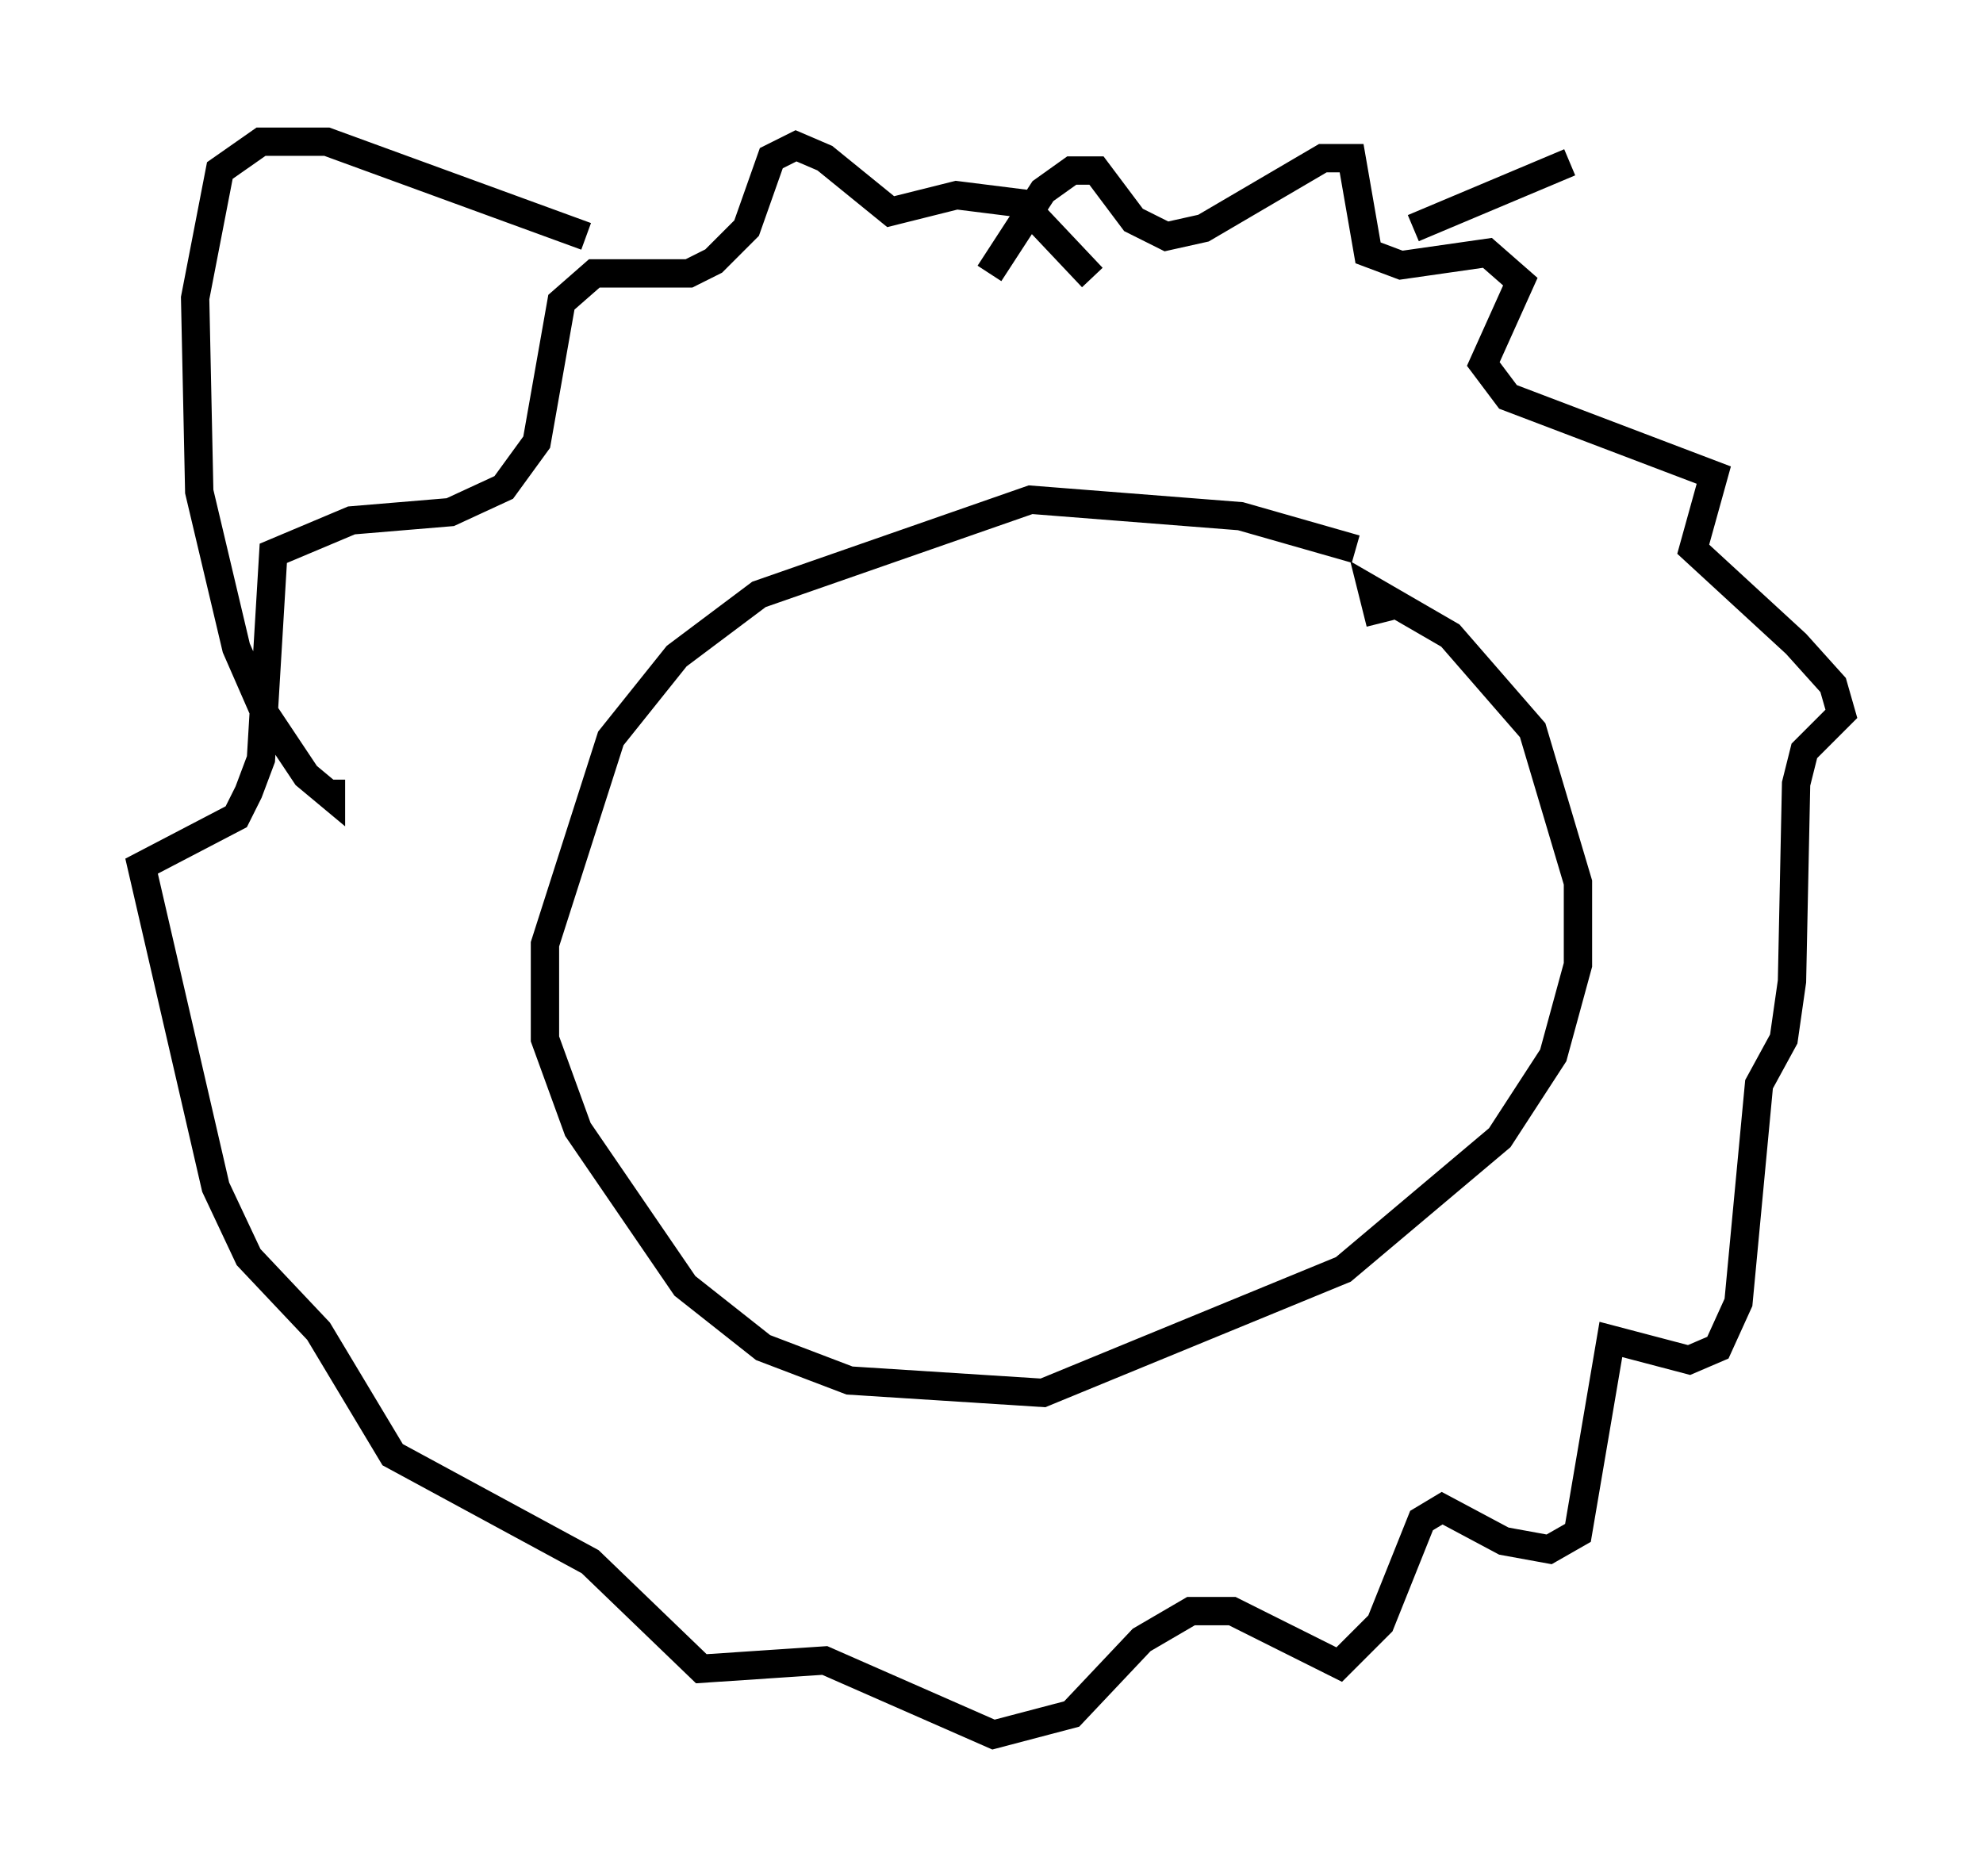 <?xml version="1.0" encoding="utf-8" ?>
<svg baseProfile="full" height="66.212" version="1.1" width="69.989" xmlns="http://www.w3.org/2000/svg" xmlns:ev="http://www.w3.org/2001/xml-events" xmlns:xlink="http://www.w3.org/1999/xlink"><defs /><rect fill="white" height="66.212" width="69.989" x="0" y="0" /><path d="M49.447, 20.397 m-1.598, -1.017 l-4.067, -1.162 -7.408, -0.581 l-9.587, 3.341 -2.905, 2.179 l-2.324, 2.905 -2.324, 7.263 l0.0, 3.341 1.162, 3.196 l3.777, 5.52 2.76, 2.179 l3.05, 1.162 6.827, 0.436 l10.603, -4.358 5.52, -4.648 l1.888, -2.905 0.872, -3.196 l0.0, -2.905 -1.598, -5.374 l-2.905, -3.341 -2.76, -1.598 l0.291, 1.162 m-13.799, -12.346 l1.888, -2.905 1.017, -0.726 l0.872, 0.0 1.307, 1.743 l1.162, 0.581 1.307, -0.291 l4.212, -2.469 1.017, 0.0 l0.581, 3.341 1.162, 0.436 l3.05, -0.436 1.162, 1.017 l-1.307, 2.905 0.872, 1.162 l7.263, 2.76 -0.726, 2.615 l3.631, 3.341 1.307, 1.453 l0.291, 1.017 -1.307, 1.307 l-0.291, 1.162 -0.145, 6.972 l-0.291, 2.034 -0.872, 1.598 l-0.726, 7.698 -0.726, 1.598 l-1.017, 0.436 -2.76, -0.726 l-1.162, 6.827 -1.017, 0.581 l-1.598, -0.291 -2.179, -1.162 l-0.726, 0.436 -1.453, 3.631 l-1.453, 1.453 -3.777, -1.888 l-1.453, 0.0 -1.743, 1.017 l-2.469, 2.615 -2.76, 0.726 l-5.955, -2.615 -4.358, 0.291 l-3.922, -3.777 -6.972, -3.777 l-2.615, -4.358 -2.469, -2.615 l-1.162, -2.469 -2.615, -11.33 l3.341, -1.743 0.436, -0.872 l0.436, -1.162 0.436, -7.263 l2.76, -1.162 3.486, -0.291 l1.888, -0.872 1.162, -1.598 l0.872, -4.939 1.162, -1.017 l3.341, 0.0 0.872, -0.436 l1.162, -1.162 0.872, -2.469 l0.872, -0.436 1.017, 0.436 l2.324, 1.888 2.324, -0.581 l2.324, 0.291 2.469, 2.615 m-17.866, -1.453 l-9.151, -3.341 -2.324, 0.0 l-1.453, 1.017 -0.872, 4.503 l0.145, 6.827 1.307, 5.52 l1.017, 2.324 1.453, 2.179 l0.872, 0.726 0.0, -0.581 m38.201, -19.464 l5.52, -2.324 " fill="none" stroke="black" stroke-width="1" /></svg>